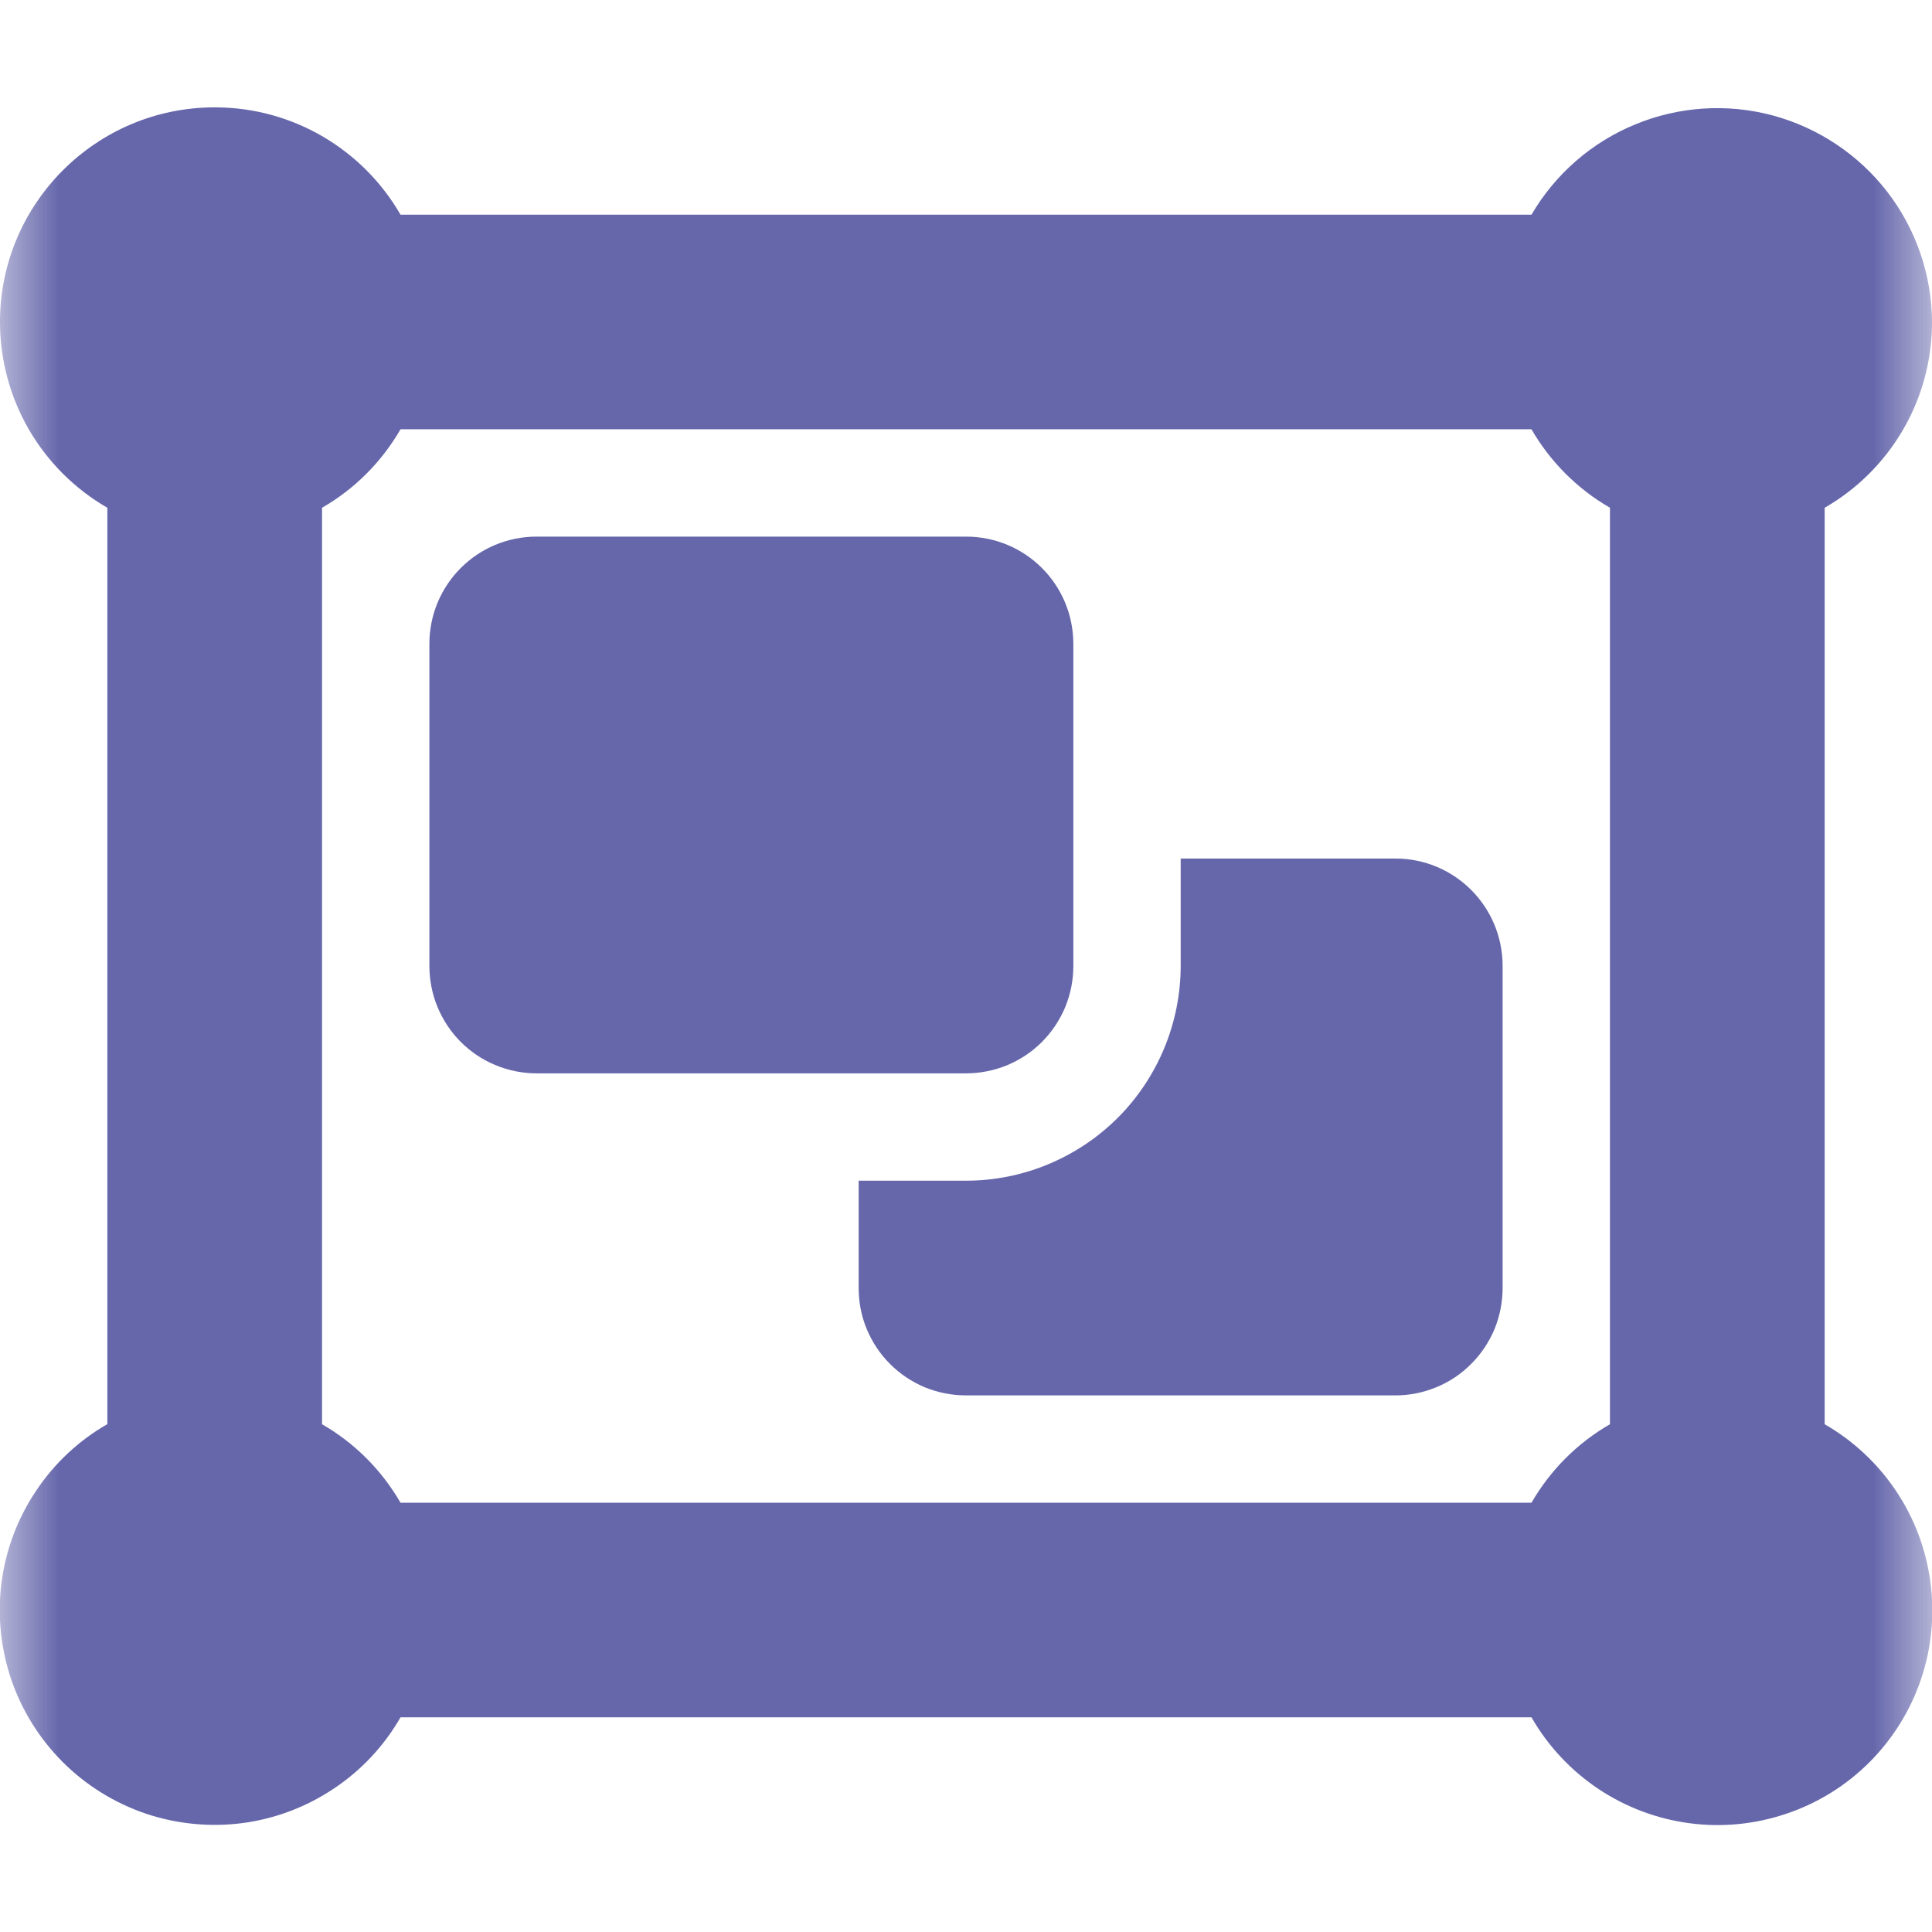 <svg width="16" height="16" viewBox="0 0 16 16" fill="none" xmlns="http://www.w3.org/2000/svg">
<mask id="mask0_17_574" style="mask-type:luminance" maskUnits="userSpaceOnUse" x="0" y="0" width="16" height="16">
<path d="M0 0H16V16H0V0Z" fill="white"/>
</mask>
<g mask="url(#mask0_17_574)">
<path fill-rule="evenodd" clip-rule="evenodd" d="M0.889 4.205C0.619 4.049 0.394 3.825 0.238 3.555C0.082 3.285 -0 2.978 -3.31901e-05 2.666C-3.31901e-05 1.686 0.797 0.889 1.778 0.889C2.436 0.889 3.011 1.247 3.317 1.778H12.683C12.88 1.441 13.182 1.178 13.543 1.03C13.904 0.881 14.304 0.855 14.681 0.956C15.058 1.058 15.391 1.28 15.63 1.589C15.868 1.898 15.998 2.277 16 2.667C16 3.325 15.642 3.9 15.111 4.205V11.795C15.348 11.931 15.55 12.12 15.702 12.347C15.854 12.573 15.951 12.832 15.987 13.103C16.023 13.374 15.996 13.649 15.909 13.907C15.821 14.166 15.675 14.401 15.482 14.594C15.289 14.787 15.054 14.933 14.795 15.02C14.536 15.108 14.261 15.135 13.991 15.099C13.72 15.063 13.461 14.965 13.234 14.813C13.008 14.661 12.819 14.459 12.683 14.222H3.317C3.181 14.459 2.992 14.661 2.765 14.812C2.538 14.964 2.28 15.062 2.009 15.098C1.739 15.133 1.463 15.106 1.205 15.019C0.947 14.931 0.712 14.785 0.519 14.592C0.326 14.399 0.18 14.164 0.092 13.906C0.005 13.648 -0.022 13.372 0.013 13.102C0.049 12.831 0.147 12.572 0.299 12.346C0.45 12.119 0.652 11.93 0.889 11.794V4.205ZM12.683 3.555H3.317C3.161 3.825 2.937 4.05 2.667 4.205V11.795C2.937 11.95 3.161 12.175 3.317 12.445H12.683C12.839 12.175 13.063 11.95 13.333 11.795V4.205C13.063 4.049 12.839 3.825 12.683 3.555ZM3.556 5.333C3.556 4.841 3.953 4.444 4.444 4.444H8C8.492 4.444 8.889 4.841 8.889 5.334V8C8.889 8.117 8.866 8.232 8.822 8.34C8.777 8.448 8.711 8.546 8.629 8.629C8.546 8.712 8.448 8.777 8.34 8.822C8.232 8.866 8.117 8.889 8 8.889H4.444C4.327 8.889 4.212 8.866 4.104 8.821C3.996 8.777 3.898 8.711 3.815 8.628C3.733 8.546 3.668 8.447 3.623 8.339C3.579 8.232 3.556 8.116 3.556 7.999V5.333ZM7.111 9.778H8C8.471 9.778 8.923 9.59 9.257 9.257C9.59 8.923 9.777 8.471 9.778 8V7.11H11.556C12.047 7.11 12.444 7.508 12.444 8V10.666C12.444 10.783 12.421 10.899 12.377 11.007C12.332 11.114 12.267 11.213 12.184 11.295C12.102 11.378 12.004 11.444 11.896 11.488C11.788 11.533 11.673 11.556 11.556 11.556H8C7.883 11.556 7.767 11.533 7.659 11.489C7.551 11.444 7.453 11.378 7.371 11.296C7.288 11.213 7.223 11.115 7.178 11.007C7.133 10.899 7.111 10.783 7.111 10.666V9.778Z" fill="#6667AB"/>
</g>
</svg>
